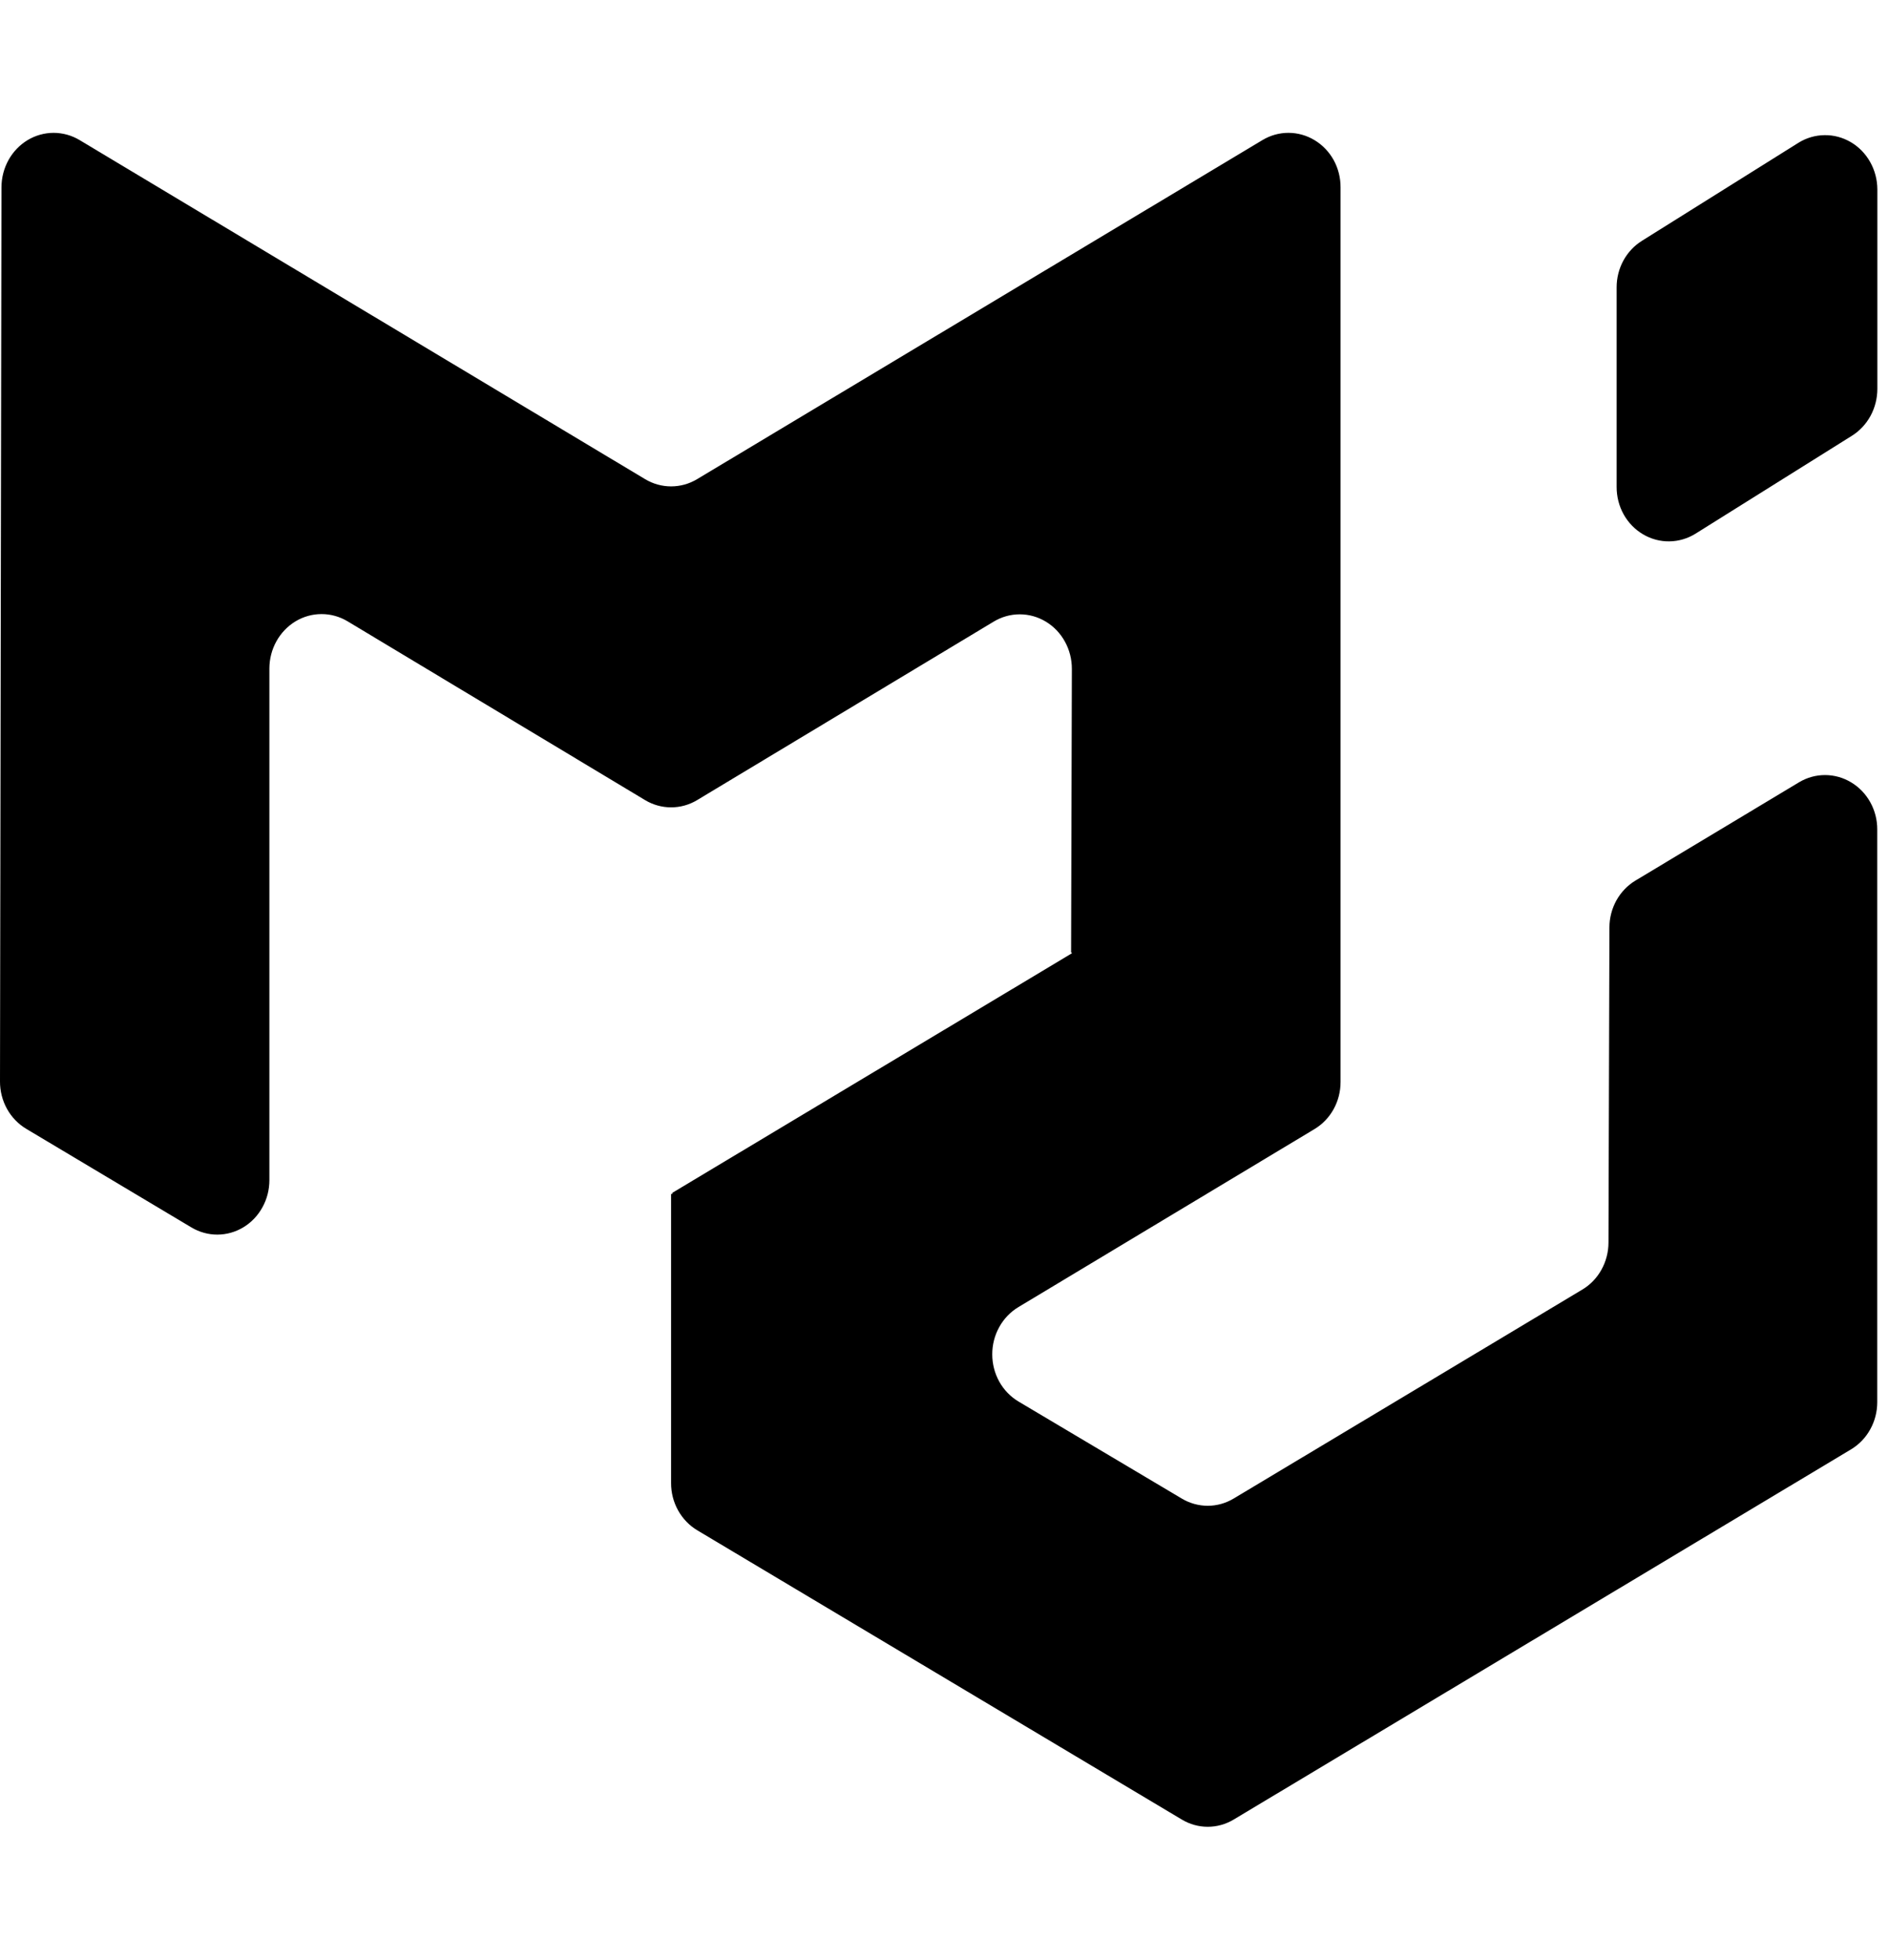 <svg width="54" height="56" viewBox="0 0 54 56" fill="none" xmlns="http://www.w3.org/2000/svg">
<g clip-path="url(#clip0_215_84)">
<path d="M45.234 36.85C45.461 36.715 45.649 36.519 45.78 36.283C45.911 36.047 45.981 35.779 45.981 35.506L46.008 26.504C46.008 26.231 46.078 25.963 46.209 25.727C46.341 25.491 46.53 25.296 46.757 25.16L51.431 22.353C51.657 22.218 51.914 22.147 52.175 22.148C52.437 22.149 52.694 22.221 52.92 22.358C53.146 22.494 53.334 22.689 53.465 22.925C53.596 23.161 53.665 23.429 53.664 23.702V40.068C53.664 40.342 53.595 40.61 53.463 40.847C53.332 41.084 53.143 41.28 52.915 41.417L35.266 51.996C35.04 52.131 34.785 52.202 34.526 52.202C34.266 52.202 34.011 52.131 33.785 51.996L19.935 43.731C19.707 43.595 19.517 43.399 19.385 43.162C19.253 42.925 19.183 42.655 19.184 42.38V34.127C19.184 34.118 19.192 34.113 19.201 34.118C19.21 34.123 19.219 34.118 19.219 34.106V34.097C19.219 34.09 19.224 34.085 19.228 34.081L30.637 27.244C30.646 27.237 30.641 27.221 30.63 27.221L30.625 27.219L30.621 27.216L30.619 27.212L30.619 27.207L30.641 19.117C30.642 18.843 30.574 18.573 30.443 18.336C30.313 18.098 30.124 17.901 29.897 17.764C29.67 17.627 29.413 17.555 29.151 17.555C28.889 17.555 28.632 17.627 28.405 17.764L19.928 22.864C19.702 23 19.446 23.071 19.185 23.071C18.924 23.071 18.667 23 18.441 22.864L9.935 17.754C9.709 17.619 9.452 17.547 9.191 17.548C8.929 17.548 8.673 17.62 8.447 17.756C8.221 17.893 8.033 18.089 7.902 18.325C7.771 18.56 7.702 18.828 7.701 19.101V33.724C7.701 33.996 7.633 34.264 7.502 34.5C7.372 34.737 7.185 34.933 6.959 35.07C6.733 35.207 6.477 35.279 6.216 35.28C5.955 35.281 5.698 35.21 5.472 35.075L0.751 32.258C0.523 32.122 0.333 31.926 0.201 31.689C0.069 31.451 -0.001 31.18 3.25478e-06 30.905L0.042 5.348C0.043 5.076 0.113 4.809 0.243 4.573C0.374 4.337 0.562 4.142 0.787 4.005C1.013 3.869 1.269 3.797 1.53 3.796C1.791 3.796 2.048 3.867 2.274 4.002L18.441 13.692C18.667 13.828 18.924 13.899 19.185 13.899C19.446 13.899 19.702 13.828 19.928 13.692L36.091 4.002C36.318 3.866 36.574 3.795 36.836 3.796C37.097 3.797 37.354 3.869 37.58 4.006C37.807 4.143 37.995 4.339 38.126 4.576C38.255 4.812 38.323 5.08 38.322 5.353V30.917C38.322 31.19 38.255 31.458 38.123 31.696C37.992 31.933 37.803 32.129 37.576 32.265L29.112 37.352C28.884 37.489 28.695 37.686 28.564 37.924C28.433 38.161 28.364 38.429 28.365 38.703C28.365 38.977 28.435 39.245 28.566 39.482C28.699 39.72 28.89 39.916 29.119 40.052L33.788 42.826C34.013 42.959 34.267 43.029 34.526 43.029C34.786 43.029 35.042 42.957 35.268 42.821L45.234 36.85ZM46.214 13.918C46.214 14.193 46.283 14.463 46.415 14.7C46.548 14.938 46.74 15.134 46.969 15.269C47.199 15.404 47.458 15.474 47.721 15.47C47.984 15.467 48.242 15.391 48.468 15.251L52.942 12.451C53.163 12.312 53.345 12.117 53.472 11.884C53.599 11.65 53.666 11.385 53.667 11.116V5.413C53.666 5.139 53.596 4.869 53.463 4.632C53.33 4.394 53.139 4.198 52.91 4.063C52.68 3.928 52.421 3.858 52.157 3.862C51.894 3.865 51.636 3.94 51.41 4.081L46.938 6.881C46.717 7.019 46.533 7.214 46.406 7.448C46.279 7.682 46.213 7.947 46.214 8.216V13.918Z" fill="black"/>
</g>
<defs>
<clipPath id="clip0_215_84">
<rect width="53.667" height="56" fill="white"/>
</clipPath>
</defs>
</svg>
